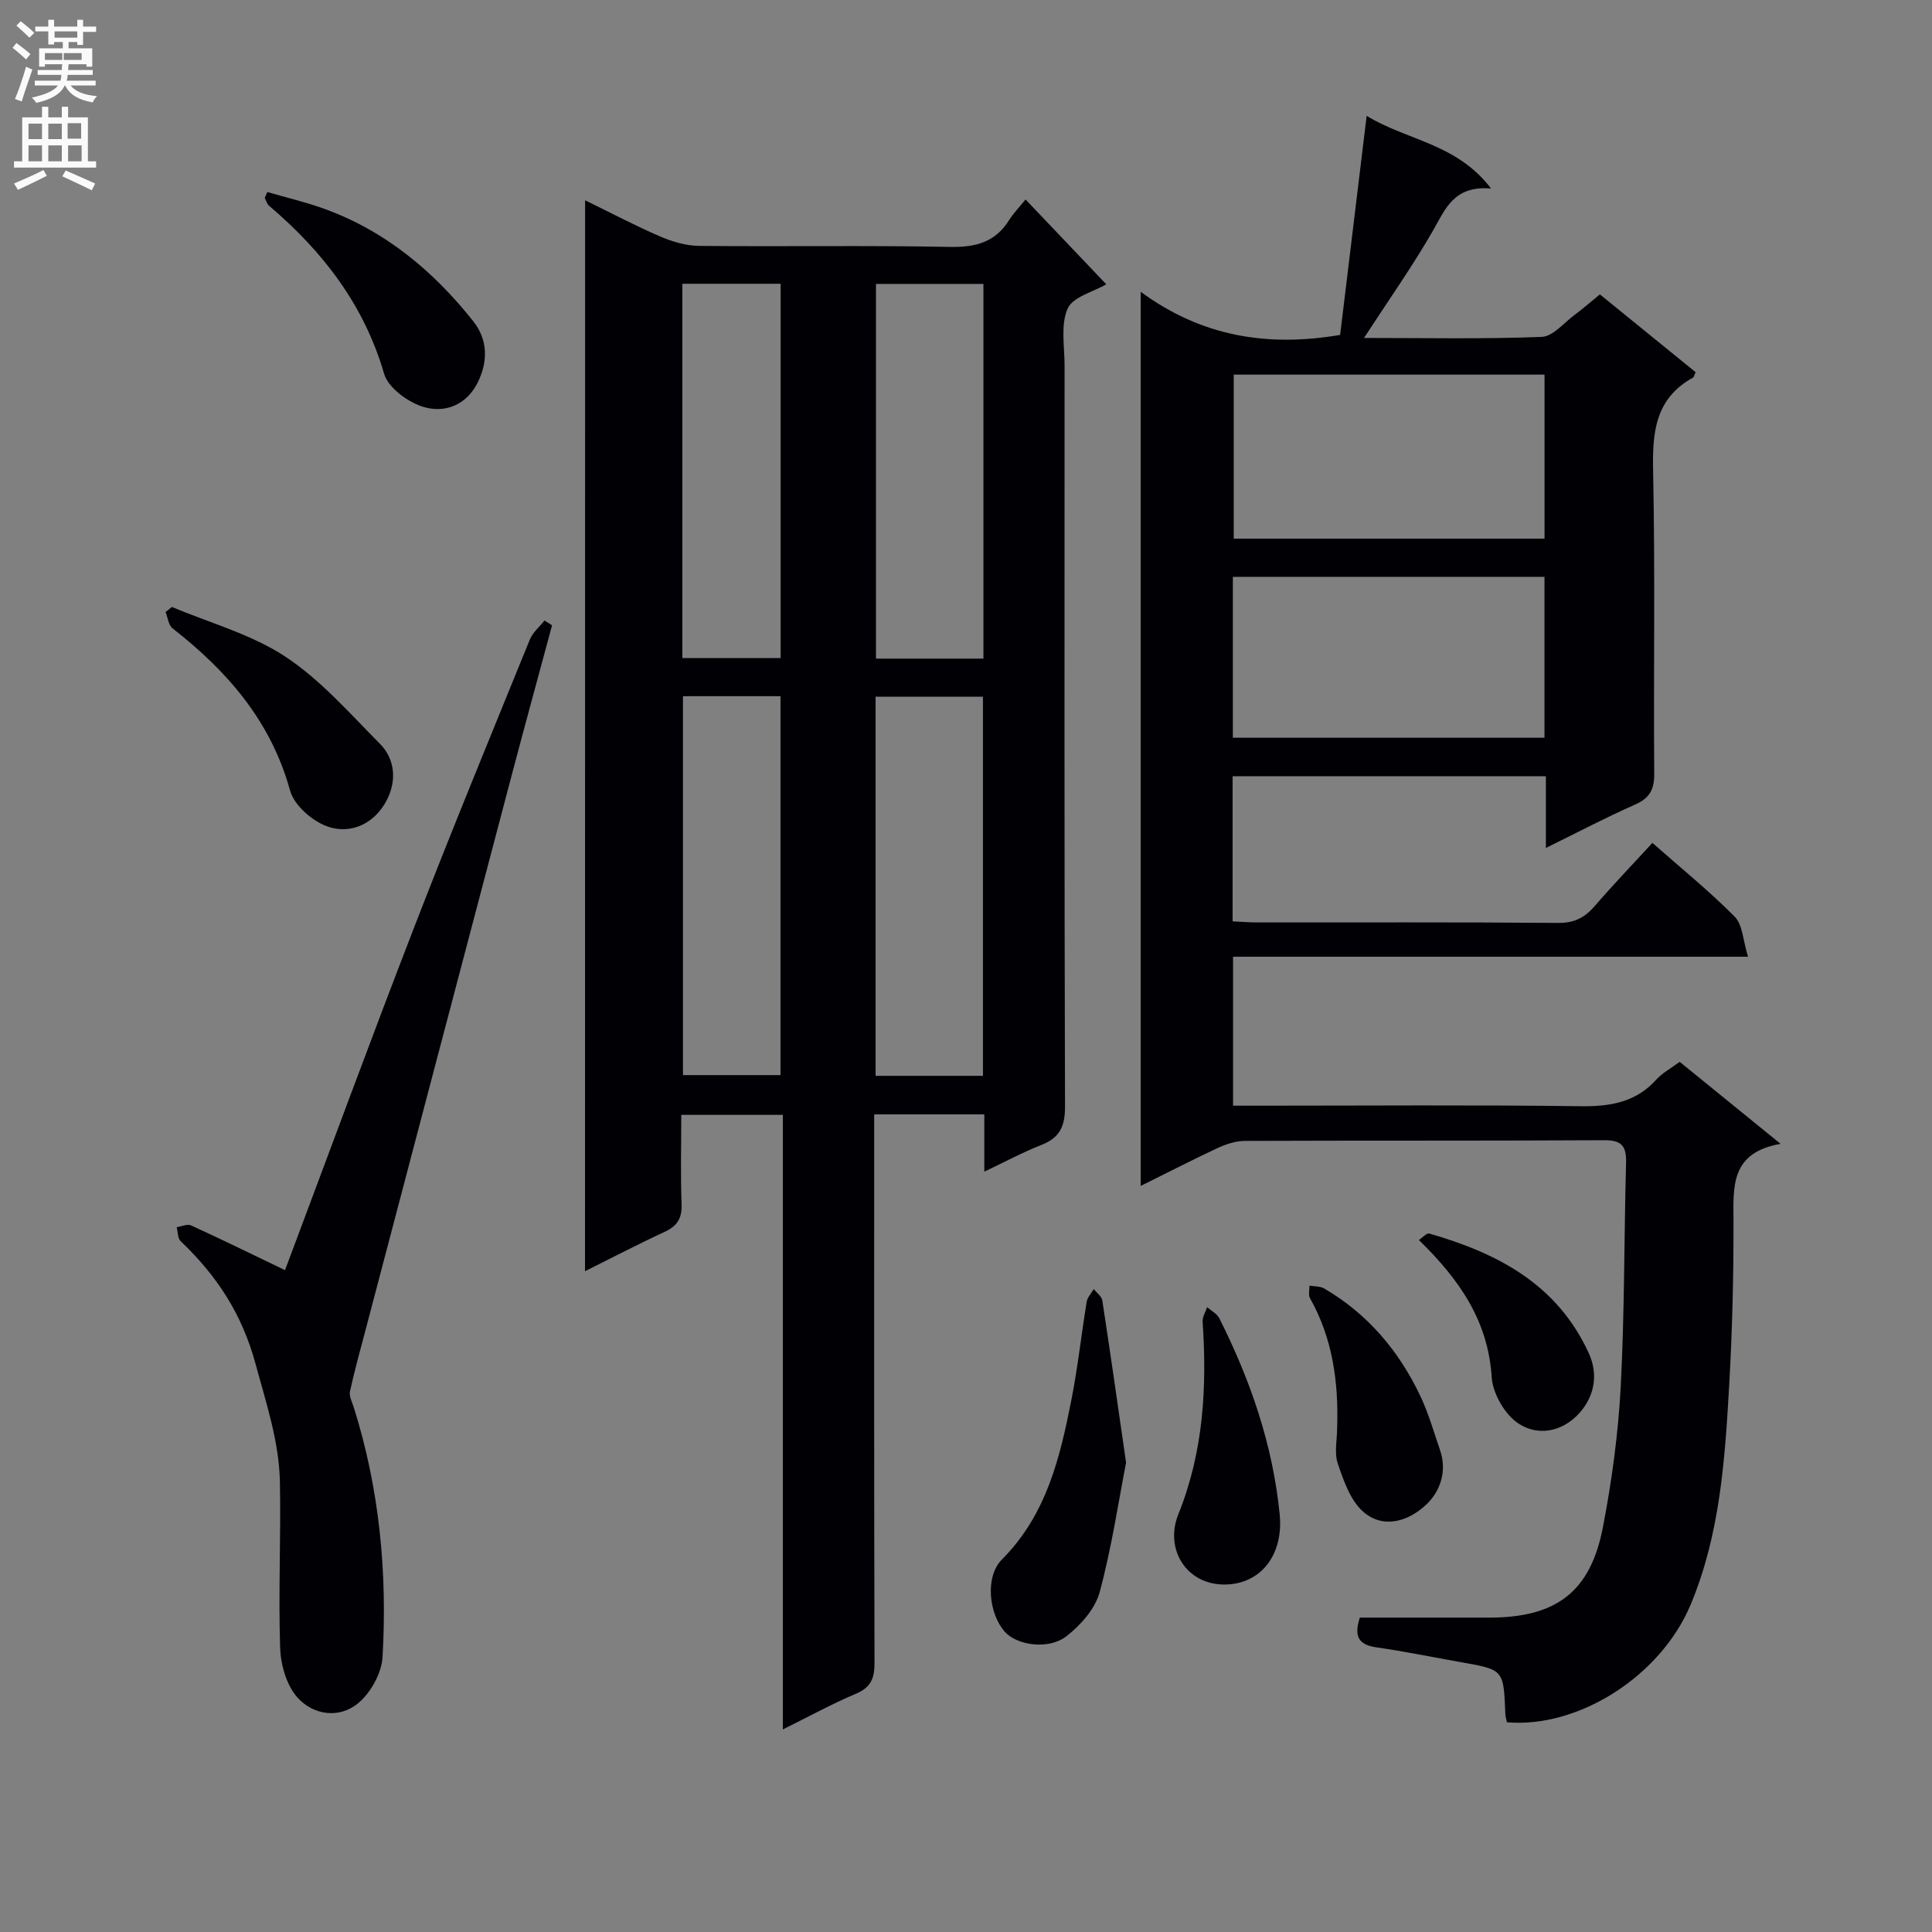 <svg enable-background="new 0 0 400 400" viewBox="0 0 400 400" xmlns="http://www.w3.org/2000/svg"><rect x="0" y="0" width="400" height="400" fill="#808080" stroke="none"/><g fill="#010105"><path d="m121.14 41.47c5.52 2.69 10.47 5.31 15.59 7.51 2.51 1.08 5.35 1.91 8.05 1.93 17.32.17 34.65-.13 51.97.21 5.32.1 9.35-1.01 12.21-5.6.87-1.39 2.04-2.58 3.37-4.22 5.9 6.2 11.26 11.84 16.71 17.56-2.7 1.58-6.96 2.62-8.01 5.05-1.47 3.39-.62 7.83-.62 11.81-.02 51.14-.06 102.29.09 153.43.01 4.07-1.11 6.42-4.9 7.9s-7.39 3.44-11.81 5.53c0-4.41 0-7.98 0-11.86-7.76 0-15.01 0-22.8 0v5.54c0 35.98-.04 71.97.07 107.95.01 3.21-.69 5.12-3.83 6.45-4.99 2.11-9.76 4.73-15.15 7.4 0-42.69 0-84.76 0-127.24-7.05 0-13.75 0-21.03 0 0 6.25-.17 12.37.07 18.47.11 2.96-.92 4.56-3.55 5.77-5.39 2.49-10.66 5.25-16.45 8.13.02-74.02.02-147.49.02-221.72zm60.14 102.78v78.49h22.23c0-26.28 0-52.3 0-78.49-7.56 0-14.8 0-22.23 0zm22.33-7.89c0-26.09 0-51.65 0-77.58-7.58 0-14.94 0-22.25 0v77.58zm-62.21 7.78v78.45h20.19c0-26.42 0-52.43 0-78.45-6.87 0-13.33 0-20.19 0zm-.13-85.39v77.5h20.35c0-26.03 0-51.75 0-77.5-6.98 0-13.57 0-20.35 0z"/><path d="m236.17 245.53c0-61.82 0-122.78 0-185.12 12.54 9.24 26.2 11.5 41.29 8.93 1.75-14.48 3.56-29.4 5.49-45.35 8.52 5.17 18.59 5.67 25.76 15.04-7.72-.65-9.44 4.21-12.02 8.71-4.27 7.43-9.24 14.46-14.29 22.23 12.62 0 24.72.25 36.79-.22 2.34-.09 4.6-2.92 6.83-4.57 1.72-1.27 3.33-2.69 5.22-4.23 6.76 5.5 13.31 10.82 19.81 16.1-.26.58-.31 1-.52 1.12-7.89 4.35-8.45 11.41-8.27 19.51.44 20.82.07 41.66.23 62.49.03 3.32-.96 5.09-4.01 6.43-6.01 2.65-11.84 5.73-18.42 8.96 0-5.39 0-9.97 0-14.85-21.86 0-43.26 0-64.86 0v30.04c1.72.08 3.32.23 4.93.23 20.83.02 41.66-.08 62.49.1 3.39.03 5.55-1.15 7.63-3.58 3.78-4.39 7.8-8.56 11.86-12.99 5.98 5.28 11.81 9.99 17.05 15.29 1.64 1.66 1.7 4.9 2.75 8.28-36.23 0-71.28 0-106.62 0v30.84h5.51c22.16 0 44.33-.18 66.49.11 6.15.08 11.42-.82 15.68-5.56 1.2-1.33 2.89-2.22 4.79-3.63 6.55 5.33 13.19 10.72 20.89 16.98-10.45 1.84-9.77 8.9-9.75 16.06.03 11.31-.25 22.64-.89 33.93-.88 15.43-1.91 30.91-7.98 45.41-6.21 14.82-23.21 25.62-38.04 24.36-.11-.56-.31-1.18-.33-1.81-.35-9.08-.35-9.07-9.07-10.61-5.88-1.04-11.74-2.25-17.65-3.1-3.81-.54-4.61-2.43-3.4-6.15 8.94 0 17.91.01 26.87 0 13.76-.02 20.87-5.3 23.45-18.69 1.85-9.58 3.17-19.34 3.69-29.08.81-15.44.69-30.94 1.11-46.41.09-3.37-.85-4.68-4.48-4.66-24.83.14-49.66.04-74.49.14-1.89.01-3.89.69-5.64 1.5-5.11 2.38-10.09 4.96-15.88 7.82zm83.61-167.97c-21.8 0-43.16 0-64.35 0v33.96h64.35c0-11.4 0-22.5 0-33.96zm-.01 41.87c-21.81 0-43.15 0-64.52 0v33.31h64.52c0-11.17 0-22.08 0-33.31z"/><path d="m59.01 262.97c8.71-23.17 17.51-47.15 26.73-70.96 7.72-19.96 15.88-39.75 23.95-59.58.6-1.49 2.01-2.65 3.04-3.96.52.33 1.05.66 1.57.99-2.88 10.68-5.8 21.34-8.62 32.03-9.99 37.83-19.94 75.67-29.9 113.5-1.15 4.35-2.36 8.69-3.32 13.08-.22 1 .45 2.23.79 3.32 5.31 16.85 6.96 34.18 5.95 51.7-.19 3.32-2.43 7.35-5.01 9.51-3.94 3.3-9.31 2.52-12.6-1.14-2.27-2.53-3.48-6.78-3.59-10.32-.38-11.44.18-22.91-.05-34.35-.17-8.37-2.83-16.22-5.01-24.3-2.85-10.54-8.07-18.39-15.54-25.52-.63-.6-.56-1.91-.82-2.89 1-.15 2.21-.73 2.98-.37 6.37 2.91 12.69 6.01 19.45 9.26z"/><path d="m233.14 302.81c-1.58 8.13-2.98 17.64-5.47 26.85-.94 3.45-3.95 6.84-6.9 9.12-3.69 2.85-10.15 1.86-12.65-.85-3.39-3.68-4.26-11.47-.67-15.07 9.24-9.27 12.04-21.14 14.41-33.23 1.3-6.65 2.03-13.42 3.13-20.12.15-.93.96-1.75 1.46-2.62.61.78 1.64 1.5 1.77 2.36 1.64 10.64 3.15 21.3 4.92 33.56z"/><path d="m35.59 125.66c7.89 3.33 16.44 5.65 23.47 10.28 7.32 4.82 13.32 11.73 19.58 18.03 3.19 3.21 3.47 7.64 1.51 11.55-2.42 4.82-7.32 7.38-12.39 5.58-3.13-1.11-6.86-4.38-7.7-7.41-3.97-14.38-12.98-24.74-24.34-33.6-.84-.66-.98-2.23-1.44-3.37.44-.35.88-.7 1.31-1.06z"/><path d="m55.34 39.76c3.87 1.12 7.81 2.04 11.6 3.4 12.73 4.56 22.71 12.87 31.02 23.32 3.09 3.89 3.05 8.37 1.01 12.58-2.32 4.8-6.93 6.66-11.64 5.08-3.09-1.04-6.98-3.92-7.81-6.77-4.17-14.32-12.72-25.34-23.81-34.77-.44-.37-.61-1.07-.9-1.62.18-.41.36-.81.53-1.22z"/><path d="m253.55 328.06c-8.01.04-12.45-7.42-9.6-14.51 5.24-13.01 5.95-26.29 5.04-39.93-.06-.97.61-1.99.93-2.99.86.76 2.04 1.35 2.52 2.29 6.44 12.82 11.07 26.17 12.5 40.57.84 8.27-3.76 14.51-11.39 14.57z"/><path d="m276.84 295.59c.31-9.38-.91-18.46-5.62-26.82-.38-.67-.09-1.72-.11-2.59 1.02.18 2.19.09 3.02.57 9.03 5.27 15.5 12.93 19.93 22.27 1.7 3.58 2.79 7.44 4.08 11.2 1.51 4.37.05 8.56-2.86 11.3-3.58 3.39-8.85 5.16-13.06 1.45-2.65-2.34-4.04-6.41-5.25-9.96-.75-2.23-.13-4.93-.13-7.42z"/><path d="m293.77 256.73c.74-.49 1.61-1.49 2.14-1.34 14.15 4.06 26.51 10.49 33.04 24.8 1.94 4.25 1.15 8.38-1.3 11.58-3.29 4.3-8.68 5.94-13.24 2.97-2.83-1.83-5.35-6.21-5.57-9.6-.74-11.65-6.61-20.14-15.07-28.41z"/></g><path d="m2.6 9.9.8-1c.9.7 1.9 1.4 2.9 2.3l-.9 1.1c-1.1-1-2-1.8-2.8-2.4zm.5 10.6c.9-2.1 1.6-4.3 2.3-6.7.4.2.8.4 1.3.6-.7 2.1-1.5 4.3-2.2 6.6zm.3-15.2.9-.9c1 .8 2 1.6 2.8 2.4l-1 1c-.9-.9-1.8-1.7-2.7-2.5zm12.6-1.2h1.2v1.4h2.7v1.1h-2.7v2.7h-1.2v-.6h-1.8v1.3h4.9v3.8h-1.2v-.5h-3.7c0 .4-.1.9-.1 1.2h5.1v1h-5.2c0 .5-.1.9-.2 1.2h6v1h-5.2c1.1 1.3 2.9 2 5.5 2.2-.4.4-.7.8-.9 1.3-2.9-.5-4.8-1.6-5.7-3.5h-.1c-.8 1.7-2.7 2.9-5.9 3.6-.2-.4-.6-.8-.9-1.1 2.8-.6 4.6-1.4 5.4-2.5h-4.8v-1h5.3c.1-.3.2-.7.2-1.2h-4.9v-1h5c0-.4 0-.8.1-1.2h-3.6v.5h-1.2v-3.8h4.9v-1.3h-1.8v.5h-1.2v-2.7h-2.7v-1h2.7v-1.4h1.2v1.4h4.8zm-6.7 8.3h3.6c0-.4 0-.9 0-1.4h-3.6zm1.9-4.6h4.8v-1.3h-4.7v1.3zm6.7 3.2h-4.7v1.4h3.7v-1.4z" fill="#fbfafa"/><path d="m8.7 22.1h1.3v2.2h2.8v-2.2h1.3v2.2h4.1v9.1h1.7v1.3h-17v-1.3h1.7v-9.1h4.1zm.3 13.1.7 1.2c-1.8.9-3.8 1.9-6 2.9-.2-.4-.5-.8-.8-1.3 2.3-1 4.4-1.9 6.1-2.8zm-3.1-6.4h2.8v-3.2h-2.8zm0 4.6h2.8v-3.3h-2.8zm4.1-4.6h2.8v-3.2h-2.8zm0 4.6h2.8v-3.3h-2.8zm3.6 1.9c2.1.9 4.1 1.8 6.1 2.7l-.7 1.4c-2.2-1.1-4.2-2-6.1-2.9zm3.2-9.8h-2.8v3.2h2.8v-3.1zm-2.7 7.9h2.8v-3.3h-2.8z" fill="#fbfafa"/></svg>